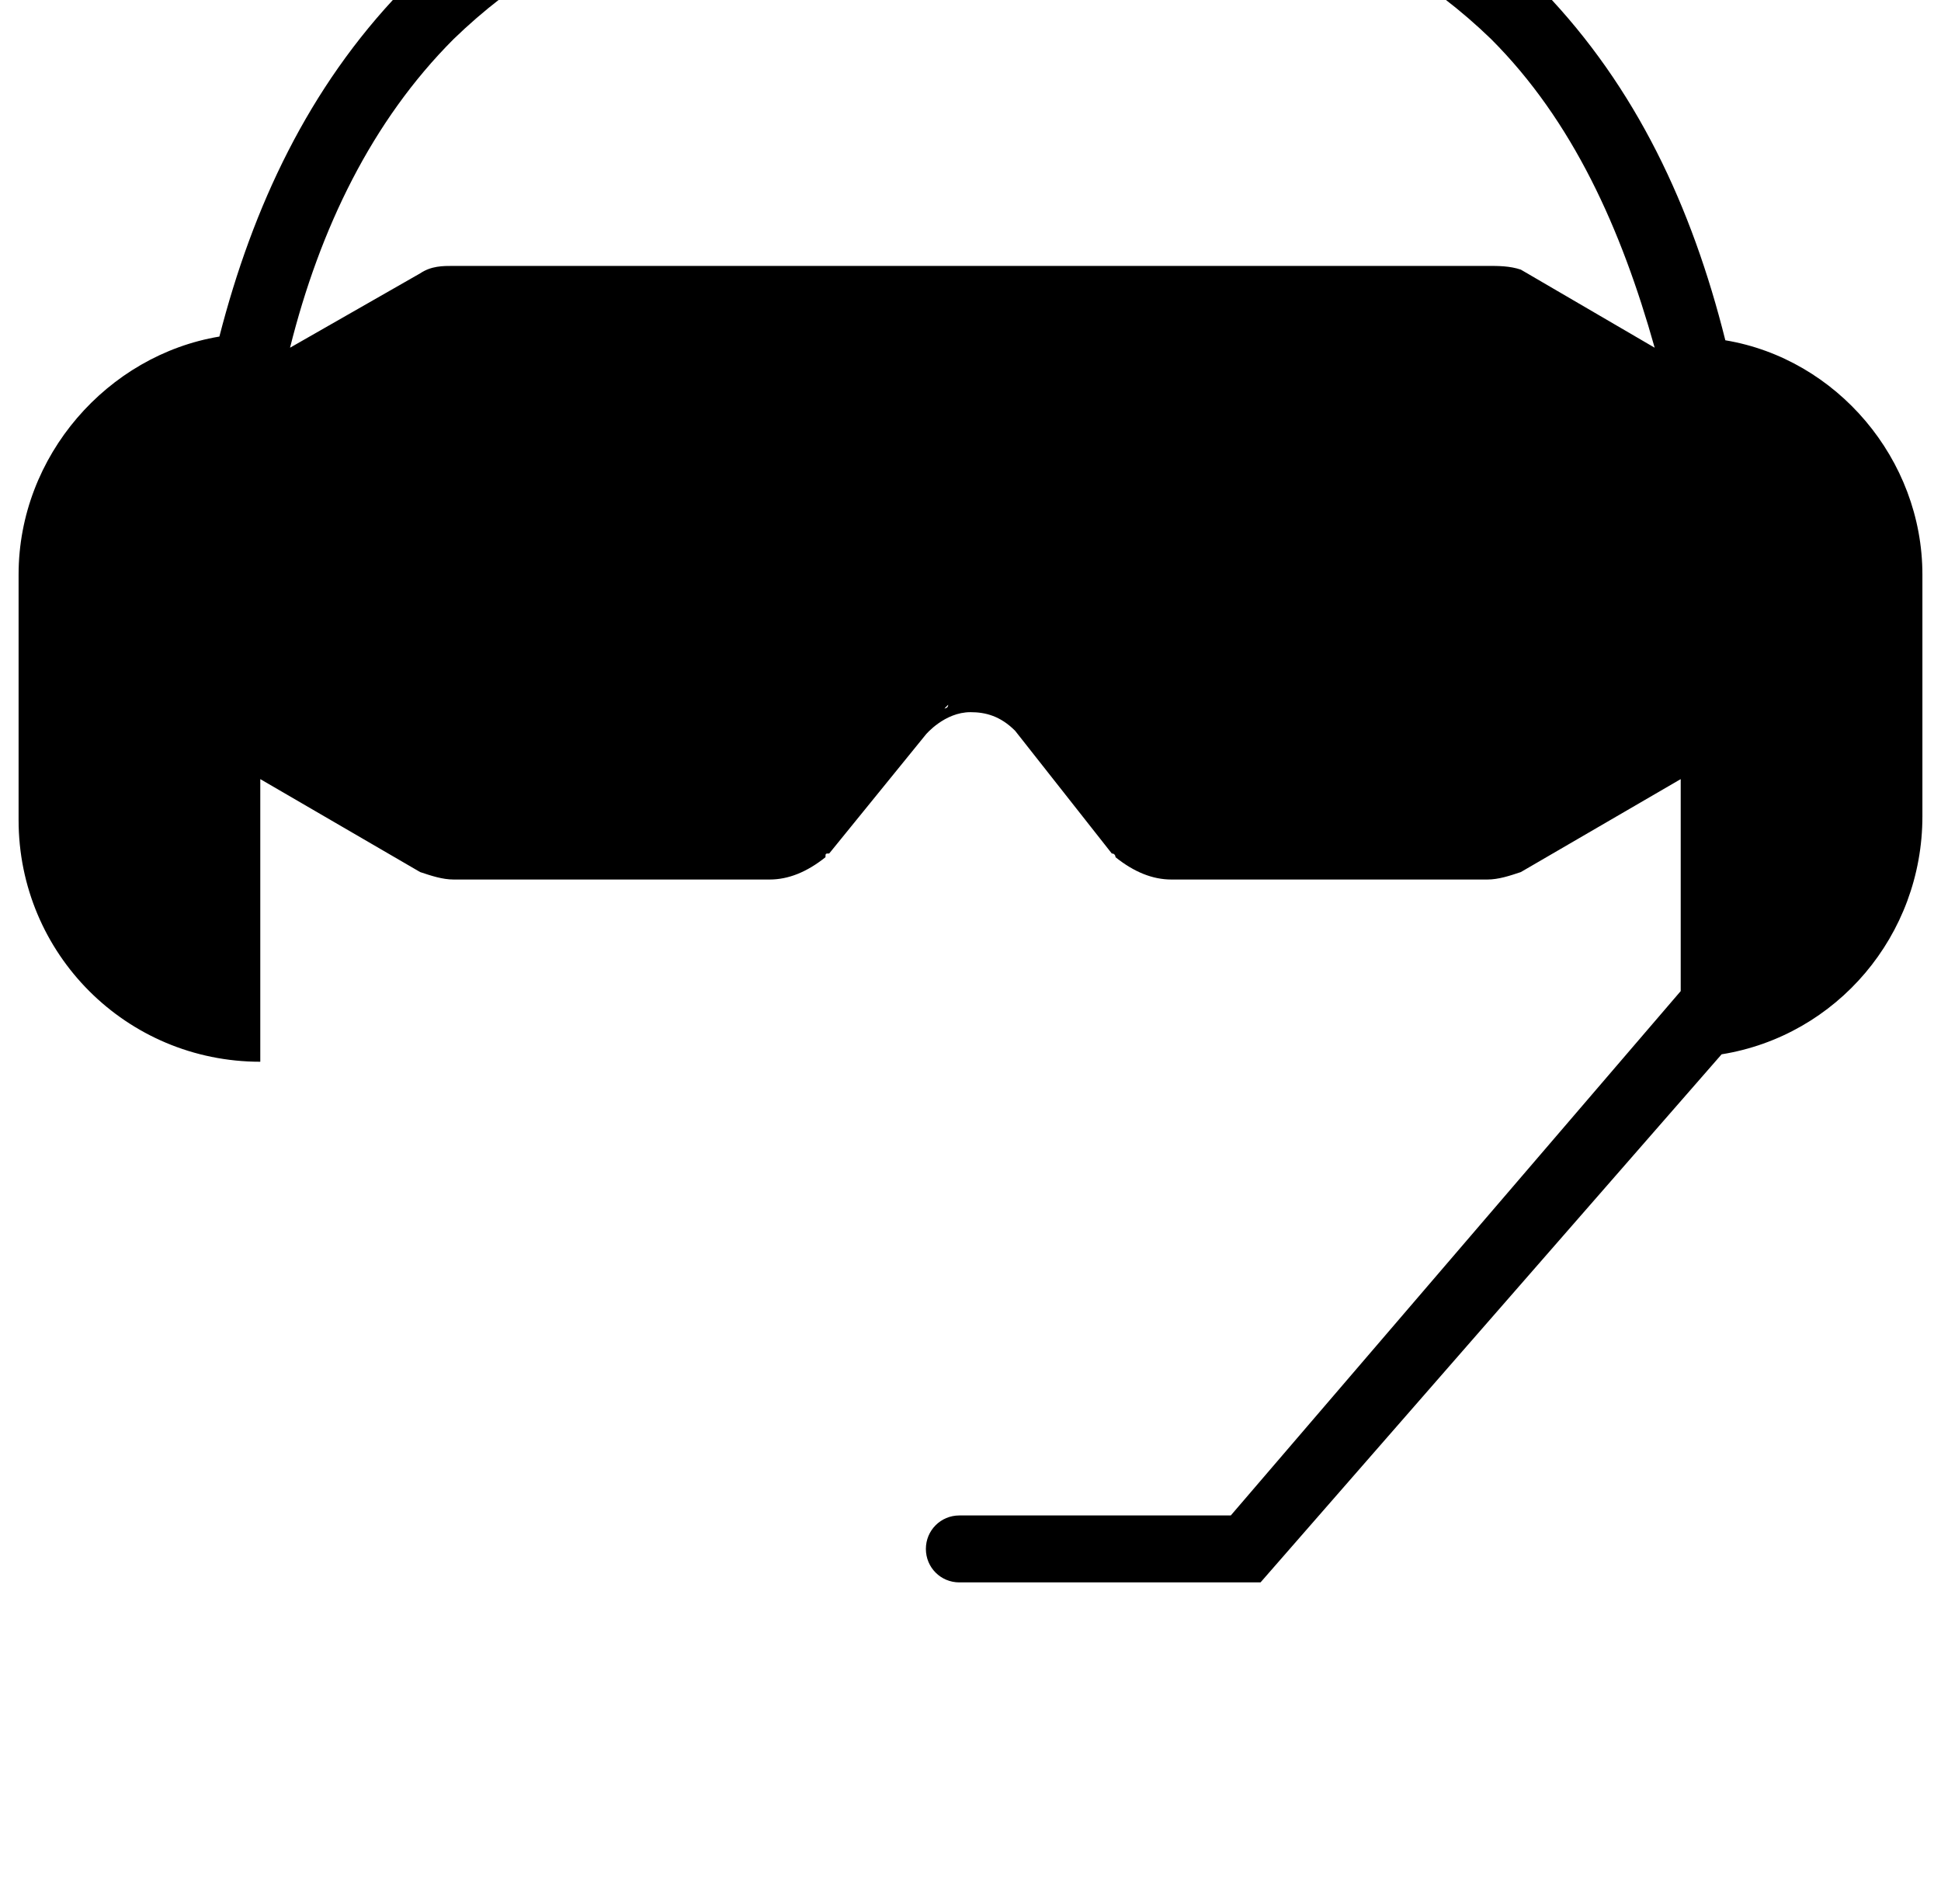 <?xml version="1.0" standalone="no"?>
<!DOCTYPE svg PUBLIC "-//W3C//DTD SVG 1.1//EN" "http://www.w3.org/Graphics/SVG/1.1/DTD/svg11.dtd" >
<svg xmlns="http://www.w3.org/2000/svg" xmlns:xlink="http://www.w3.org/1999/xlink" version="1.1" viewBox="-10 0 1044 1024">
   <path fill="currentColor"
d="M918 183c-18 -72 -48 -136 -98 -188c-72 -70 -174 -106 -308 -106c-132 0 -234 36 -306 106c-50 52 -80 116 -98 186c-60 10 -108 64 -108 128v132c0 72 58 130 130 130v-152l86 50c6 2 12 4 18 4h170c10 0 20 -4 30 -12c0 -2 0 -2 2 -2l52 -64s10 -12 24 -12
c8 0 16 2 24 10l52 66c2 0 2 2 2 2c10 8 20 12 30 12h170c6 0 12 -2 18 -4l86 -50v114l-242 282h-146c-10 0 -18 8 -18 18s8 18 18 18h162l248 -284c62 -10 108 -64 108 -128v-130c0 -62 -46 -116 -106 -126zM498 381l2 -2c0 2 -2 2 -2 2zM524 381c2 0 2 0 0 0zM790 143
h-556c-6 0 -12 0 -18 4l-70 40c16 -64 44 -122 88 -166c64 -62 154 -94 278 -94s216 32 280 94c44 44 70 102 88 166l-72 -42c-6 -2 -12 -2 -18 -2z" />
</svg>
